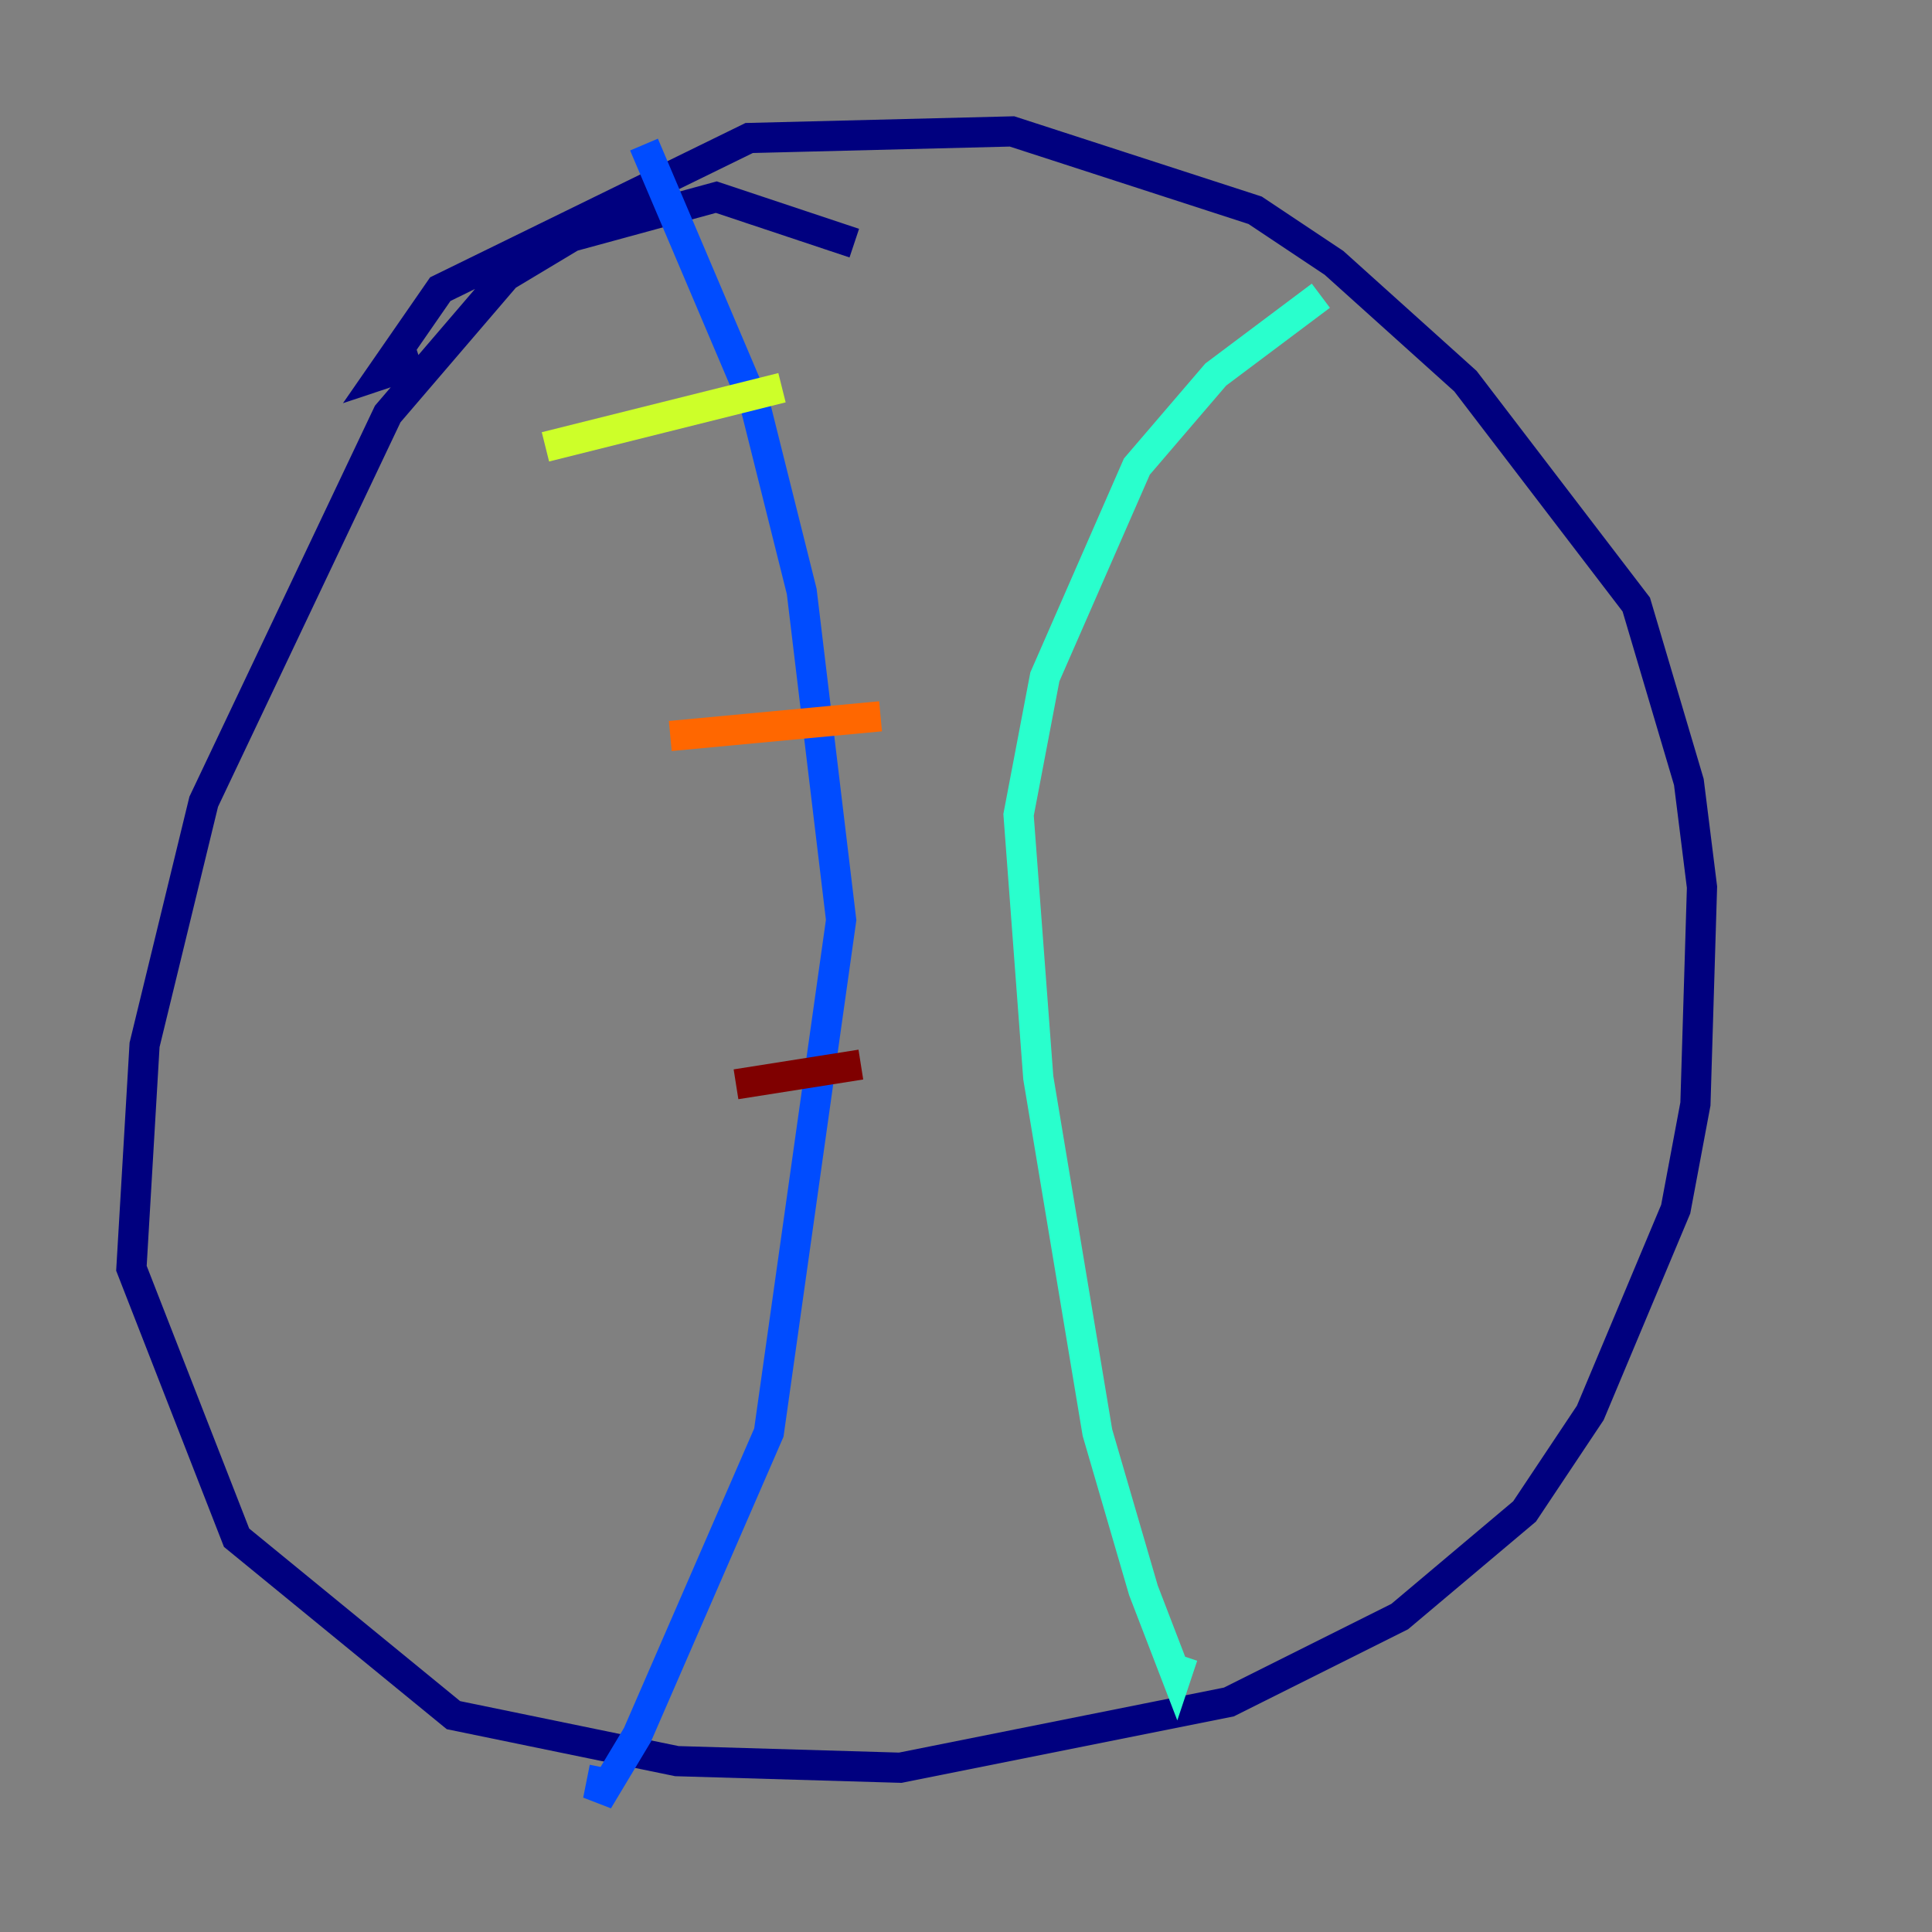 <?xml version="1.0" encoding="utf-8" ?>
<svg baseProfile="tiny" height="128" version="1.2" viewBox="0,0,128,128" width="128" xmlns="http://www.w3.org/2000/svg" xmlns:ev="http://www.w3.org/2001/xml-events" xmlns:xlink="http://www.w3.org/1999/xlink"><rect x="0" y="0" width="128" height="128" fill="#808080" stroke="none"/><defs /><polyline fill="none" points="56.599,16.109 47.456,13.061 37.878,15.674 33.524,18.286 25.687,27.429 13.497,53.116 9.578,69.225 8.707,84.027 15.674,101.878 30.041,113.633 44.843,116.68 59.646,117.116 81.415,112.762 92.735,107.102 101.007,100.136 105.361,93.605 111.02,80.109 112.326,73.143 112.762,58.776 111.891,51.809 108.408,40.054 97.088,25.252 88.381,17.415 83.156,13.932 67.048,8.707 49.633,9.143 29.17,19.157 25.252,24.816 27.864,23.946" stroke="#00007f" stroke-width="2" /><polyline fill="none" points="42.667,9.578 50.068,26.993 53.116,39.184 55.728,60.952 50.939,94.912 42.231,114.939 39.619,119.293 40.054,117.116" stroke="#004cff" stroke-width="2" /><polyline fill="none" points="87.51,19.592 80.544,24.816 75.32,30.912 69.225,44.843 67.483,53.986 68.789,71.401 72.707,94.912 75.755,105.361 77.932,111.02 78.367,109.714" stroke="#29ffcd" stroke-width="2" /><polyline fill="none" points="36.136,29.605 51.809,25.687" stroke="#cdff29" stroke-width="2" /><polyline fill="none" points="44.408,48.762 58.34,47.456" stroke="#ff6700" stroke-width="2" /><polyline fill="none" points="48.762,71.837 57.034,70.531" stroke="#7f0000" stroke-width="2" /></svg>